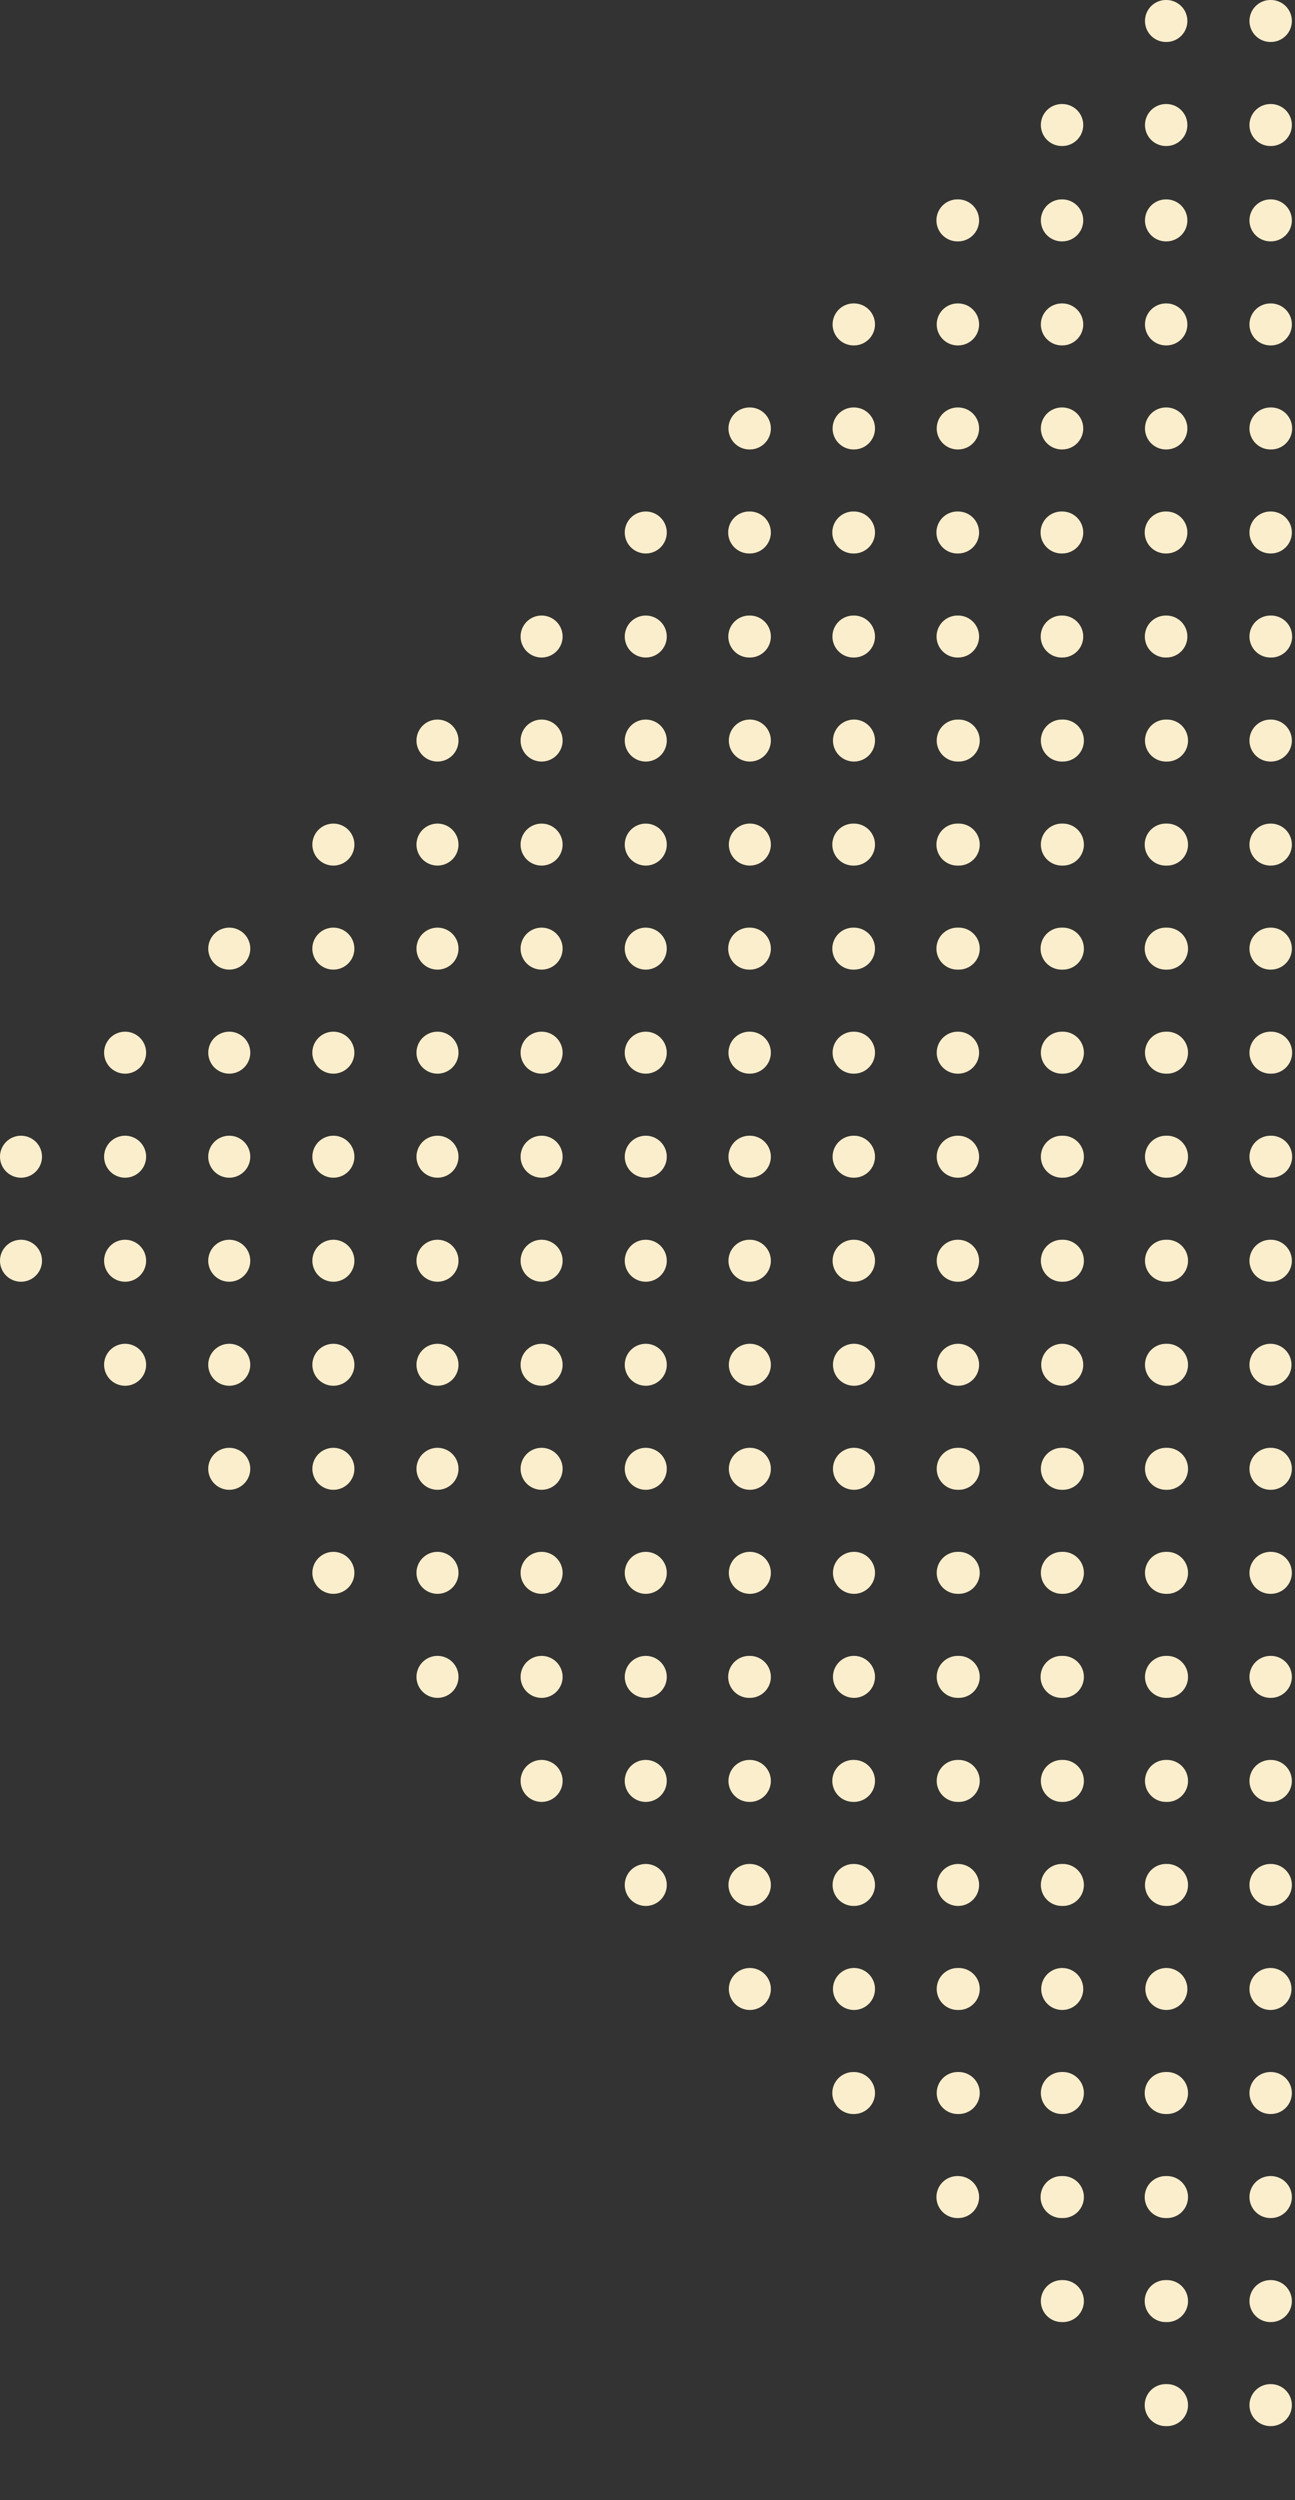 <svg width="186" height="359" fill="none" xmlns="http://www.w3.org/2000/svg"><rect width="100%" height="100%" fill="#333333" stroke="none"/><g clip-path="url(#clip0_2_4432)" fill="#FAEECC"><path d="M137.61 318.494a3.015 3.015 0 003.017-3.013 3.015 3.015 0 00-3.017-3.014 3.015 3.015 0 100 6.027zm14.957-.001a3.015 3.015 0 100-6.027 3.015 3.015 0 100 6.027zm14.957.001a3.015 3.015 0 100-6.027 3.015 3.015 0 100 6.027zm14.954-.001a3.014 3.014 0 100-6.027 3.015 3.015 0 00-3.017 3.014 3.015 3.015 0 003.017 3.013zm-29.911 14.94a3.015 3.015 0 100-6.027 3.014 3.014 0 100 6.027zm14.957-.001a3.015 3.015 0 100-6.027 3.015 3.015 0 100 6.027zm14.954 0a3.014 3.014 0 100-6.027 3.015 3.015 0 00-3.017 3.014 3.015 3.015 0 003.017 3.013zm-14.954 14.938a3.015 3.015 0 100-6.027 3.015 3.015 0 100 6.027zm14.954 0a3.014 3.014 0 100-6.027 3.015 3.015 0 00-3.017 3.014 3.015 3.015 0 003.017 3.013zm-14.954-44.814a3.015 3.015 0 100-6.027 3.015 3.015 0 100 6.027zm14.954-.001a3.014 3.014 0 100-6.027 3.016 3.016 0 00-3.017 3.014 3.015 3.015 0 003.017 3.013zm-59.821.001a3.015 3.015 0 003.017-3.013 3.015 3.015 0 00-3.017-3.014 3.015 3.015 0 100 6.027zm-14.957-14.94a3.015 3.015 0 003.017-3.013 3.015 3.015 0 00-3.017-3.013 3.014 3.014 0 00-3.016 3.013 3.014 3.014 0 003.016 3.013zm29.91 14.939a3.015 3.015 0 100-6.027 3.014 3.014 0 100 6.027zm14.957-.001a3.015 3.015 0 100-6.027 3.014 3.014 0 100 6.027zm14.957-14.938a3.015 3.015 0 003.017-3.013 3.015 3.015 0 00-3.017-3.013 3.014 3.014 0 00-3.016 3.013 3.014 3.014 0 003.016 3.013zm14.954 0a3.014 3.014 0 003.016-3.013 3.014 3.014 0 00-3.016-3.013 3.015 3.015 0 00-3.017 3.013 3.015 3.015 0 003.017 3.013zm-59.821.001a3.015 3.015 0 003.017-3.013 3.016 3.016 0 00-6.033 0 3.014 3.014 0 003.016 3.013zm14.953 0a3.015 3.015 0 100-6.027 3.014 3.014 0 100 6.027zm14.957-.001a3.015 3.015 0 003.017-3.013 3.015 3.015 0 00-3.017-3.013 3.014 3.014 0 00-3.016 3.013 3.014 3.014 0 003.016 3.013zm-29.91-14.938a3.016 3.016 0 003.017-3.014 3.015 3.015 0 00-3.017-3.013 3.014 3.014 0 100 6.027zm59.821 0a3.014 3.014 0 100-6.027 3.015 3.015 0 00-3.017 3.013 3.016 3.016 0 003.017 3.014zm-44.868 0a3.015 3.015 0 003.017-3.013 3.015 3.015 0 00-3.017-3.013 3.014 3.014 0 00-3.016 3.013 3.014 3.014 0 003.016 3.013zm-44.859 0a3.015 3.015 0 003.017-3.013 3.015 3.015 0 00-3.017-3.013 3.015 3.015 0 00-3.017 3.013 3.015 3.015 0 003.017 3.013zm14.949 0a3.016 3.016 0 003.017-3.014 3.015 3.015 0 00-3.017-3.013 3.014 3.014 0 100 6.027zm44.867 0a3.015 3.015 0 100-6.027 3.014 3.014 0 100 6.027zm14.957 0a3.015 3.015 0 100-6.027 3.014 3.014 0 100 6.027zM137.61 258.74a3.015 3.015 0 100-6.027 3.014 3.014 0 100 6.027zm14.957 0a3.015 3.015 0 100-6.027 3.014 3.014 0 100 6.027zm-44.867 0a3.016 3.016 0 003.017-3.014 3.015 3.015 0 00-3.017-3.013 3.014 3.014 0 100 6.027zm14.957-.001a3.015 3.015 0 003.017-3.013 3.015 3.015 0 00-3.017-3.014 3.015 3.015 0 100 6.027zm-44.867.001a3.016 3.016 0 003.017-3.014 3.015 3.015 0 00-3.017-3.013 3.015 3.015 0 00-3.017 3.013 3.016 3.016 0 003.017 3.014zm14.957-.001a3.015 3.015 0 003.017-3.013 3.015 3.015 0 00-3.017-3.014 3.015 3.015 0 00-3.016 3.014 3.015 3.015 0 003.016 3.013zm74.777.001a3.015 3.015 0 100-6.027 3.014 3.014 0 100 6.027zm14.954 0a3.014 3.014 0 100-6.027 3.015 3.015 0 00-3.017 3.013 3.016 3.016 0 003.017 3.014zm-29.911-14.939a3.015 3.015 0 100-6.027 3.015 3.015 0 100 6.027zm14.957-.001a3.015 3.015 0 100-6.027 3.014 3.014 0 100 6.027zm-44.867 0a3.015 3.015 0 003.017-3.013 3.016 3.016 0 00-6.033 0 3.014 3.014 0 003.016 3.013zm14.953 0a3.015 3.015 0 100-6.027 3.014 3.014 0 100 6.027zm-44.859 0a3.015 3.015 0 003.017-3.013 3.016 3.016 0 00-3.017-3.014 3.016 3.016 0 00-3.017 3.014 3.015 3.015 0 003.017 3.013zm14.949.001a3.015 3.015 0 003.017-3.013 3.015 3.015 0 00-3.017-3.014 3.015 3.015 0 100 6.027zm-44.863-.001a3.015 3.015 0 003.017-3.013 3.016 3.016 0 00-3.017-3.014 3.016 3.016 0 00-3.017 3.014 3.015 3.015 0 003.017 3.013zm14.953.001a3.015 3.015 0 003.017-3.013 3.015 3.015 0 00-3.017-3.014 3.015 3.015 0 00-3.017 3.014 3.015 3.015 0 003.017 3.013zm104.688-.001a3.014 3.014 0 100-6.027 3.016 3.016 0 00-3.017 3.014 3.015 3.015 0 003.017 3.013zm-14.954-14.938a3.015 3.015 0 100-6.027 3.014 3.014 0 100 6.027zm14.954 0a3.014 3.014 0 100-6.027 3.016 3.016 0 00-3.017 3.014 3.015 3.015 0 003.017 3.013zm-44.868 0a3.015 3.015 0 100-6.027 3.014 3.014 0 100 6.027zm14.957-.001a3.015 3.015 0 100-6.027 3.014 3.014 0 100 6.027zm-44.867.002a3.015 3.015 0 003.017-3.013 3.016 3.016 0 00-6.033 0 3.014 3.014 0 003.016 3.013zm14.957-.001a3.015 3.015 0 003.017-3.013 3.016 3.016 0 00-6.033 0 3.014 3.014 0 003.016 3.013zm-44.867 0a3.015 3.015 0 003.017-3.013 3.016 3.016 0 00-3.017-3.014 3.016 3.016 0 00-3.017 3.014 3.015 3.015 0 003.017 3.013zm14.961 0a3.015 3.015 0 003.017-3.013 3.016 3.016 0 00-3.017-3.014 3.016 3.016 0 00-3.017 3.014 3.015 3.015 0 003.017 3.013zm-44.867 0a3.015 3.015 0 003.017-3.013 3.016 3.016 0 00-3.017-3.014 3.016 3.016 0 00-3.017 3.014 3.015 3.015 0 003.017 3.013zm14.953 0a3.015 3.015 0 003.017-3.013 3.016 3.016 0 00-3.017-3.014 3.016 3.016 0 00-3.017 3.014 3.015 3.015 0 003.017 3.013zm104.687-14.939a3.015 3.015 0 100-6.027 3.014 3.014 0 100 6.027zm14.954 0a3.014 3.014 0 100-6.027 3.016 3.016 0 00-3.017 3.014 3.015 3.015 0 003.017 3.013zm-44.868 0a3.015 3.015 0 100-6.027 3.014 3.014 0 100 6.027zm14.957 0a3.015 3.015 0 100-6.027 3.014 3.014 0 100 6.027zm-44.867 0a3.015 3.015 0 003.017-3.013 3.016 3.016 0 00-6.033 0 3.014 3.014 0 003.016 3.013zm14.957 0a3.015 3.015 0 003.017-3.013 3.016 3.016 0 00-6.033 0 3.014 3.014 0 003.016 3.013zm-44.867 0a3.015 3.015 0 003.017-3.013 3.016 3.016 0 00-3.017-3.014 3.016 3.016 0 00-3.017 3.014 3.015 3.015 0 003.017 3.013zm14.961 0a3.015 3.015 0 003.017-3.013 3.016 3.016 0 00-3.017-3.014 3.016 3.016 0 00-3.017 3.014 3.015 3.015 0 003.017 3.013zm-44.867 0a3.015 3.015 0 003.017-3.013 3.016 3.016 0 00-3.017-3.014 3.016 3.016 0 00-3.017 3.014 3.015 3.015 0 003.017 3.013zm-14.957 0a3.015 3.015 0 003.017-3.013 3.016 3.016 0 00-3.017-3.014 3.016 3.016 0 00-3.017 3.014 3.015 3.015 0 003.017 3.013zm0-14.939a3.015 3.015 0 003.017-3.013 3.015 3.015 0 00-3.017-3.013 3.015 3.015 0 00-3.017 3.013 3.015 3.015 0 003.017 3.013zm-14.957 0a3.015 3.015 0 003.017-3.013 3.015 3.015 0 00-3.017-3.013 3.015 3.015 0 00-3.017 3.013 3.015 3.015 0 003.017 3.013zm14.957-14.938a3.016 3.016 0 003.017-3.014 3.015 3.015 0 00-3.017-3.013 3.015 3.015 0 00-3.017 3.013 3.016 3.016 0 003.017 3.014zm-14.957.001a3.016 3.016 0 003.017-3.014 3.015 3.015 0 00-3.017-3.013 3.015 3.015 0 00-3.017 3.013 3.016 3.016 0 003.017 3.014zm-14.953 0a3.016 3.016 0 003.016-3.014 3.015 3.015 0 00-3.016-3.013A3.015 3.015 0 000 181.033a3.016 3.016 0 003.017 3.014zm59.82 29.876a3.015 3.015 0 003.017-3.013 3.016 3.016 0 00-3.017-3.014 3.016 3.016 0 00-3.017 3.014 3.015 3.015 0 003.017 3.013zm104.687-14.938a3.015 3.015 0 100-6.027 3.014 3.014 0 100 6.027zm14.954-.001a3.014 3.014 0 003.016-3.013 3.014 3.014 0 00-3.016-3.013 3.015 3.015 0 00-3.017 3.013 3.015 3.015 0 003.017 3.013zm-44.868 0a3.015 3.015 0 003.017-3.013 3.015 3.015 0 00-3.017-3.013 3.014 3.014 0 00-3.016 3.013 3.014 3.014 0 003.016 3.013zm14.957 0a3.015 3.015 0 003.017-3.013 3.015 3.015 0 00-3.017-3.013 3.014 3.014 0 00-3.016 3.013 3.014 3.014 0 003.016 3.013zm-44.867 0a3.015 3.015 0 003.017-3.013 3.015 3.015 0 00-3.017-3.013 3.014 3.014 0 00-3.016 3.013 3.014 3.014 0 003.016 3.013zm14.957.001a3.015 3.015 0 003.017-3.013 3.016 3.016 0 00-6.033 0 3.014 3.014 0 003.016 3.013zm-44.867-.001a3.016 3.016 0 003.017-3.014 3.015 3.015 0 00-3.017-3.013 3.015 3.015 0 00-3.017 3.013 3.016 3.016 0 003.017 3.014zm14.961 0a3.015 3.015 0 003.017-3.013 3.015 3.015 0 00-3.017-3.013 3.015 3.015 0 00-3.017 3.013 3.015 3.015 0 003.017 3.013zm-44.867 0a3.015 3.015 0 003.017-3.013 3.015 3.015 0 00-3.017-3.013 3.015 3.015 0 00-3.017 3.013 3.015 3.015 0 003.017 3.013zm14.953 0a3.015 3.015 0 003.017-3.013 3.015 3.015 0 00-3.017-3.013 3.015 3.015 0 00-3.017 3.013 3.015 3.015 0 003.017 3.013zm104.687-14.938a3.015 3.015 0 100-6.027 3.014 3.014 0 100 6.027zm14.954 0a3.014 3.014 0 100-6.027 3.015 3.015 0 00-3.017 3.013 3.016 3.016 0 003.017 3.014zm-44.868.001a3.016 3.016 0 003.017-3.014 3.015 3.015 0 00-3.017-3.013 3.014 3.014 0 100 6.027zm14.957-.001a3.015 3.015 0 100-6.027 3.014 3.014 0 100 6.027zm-44.867 0a3.016 3.016 0 003.017-3.014 3.015 3.015 0 00-3.017-3.013 3.014 3.014 0 100 6.027zm14.957 0a3.016 3.016 0 003.017-3.014 3.015 3.015 0 00-3.017-3.013 3.014 3.014 0 100 6.027zm-44.867 0a3.016 3.016 0 003.017-3.014 3.015 3.015 0 00-3.017-3.013 3.015 3.015 0 00-3.017 3.013 3.016 3.016 0 003.017 3.014zm14.961.001a3.016 3.016 0 003.017-3.014 3.015 3.015 0 00-3.017-3.013 3.015 3.015 0 00-3.017 3.013 3.016 3.016 0 003.017 3.014zm-44.867 0a3.016 3.016 0 003.017-3.014 3.015 3.015 0 00-3.017-3.013 3.015 3.015 0 00-3.017 3.013 3.016 3.016 0 003.017 3.014zm14.953-.001a3.016 3.016 0 003.017-3.014 3.015 3.015 0 00-3.017-3.013 3.015 3.015 0 00-3.017 3.013 3.016 3.016 0 003.017 3.014zm-29.91-14.938a3.015 3.015 0 003.017-3.014 3.015 3.015 0 00-3.017-3.013 3.015 3.015 0 00-3.017 3.013 3.015 3.015 0 003.017 3.014zm-14.957 0a3.015 3.015 0 003.017-3.014 3.015 3.015 0 00-3.017-3.013 3.015 3.015 0 00-3.017 3.013 3.015 3.015 0 003.017 3.014zm-14.953 0a3.016 3.016 0 003.016-3.014 3.015 3.015 0 00-3.016-3.013A3.015 3.015 0 000 166.094a3.016 3.016 0 003.017 3.014zm164.507 0a3.015 3.015 0 100-6.027 3.014 3.014 0 100 6.027zm14.954 0a3.015 3.015 0 100-6.027 3.015 3.015 0 00-3.017 3.013 3.015 3.015 0 003.017 3.014zm-44.868 0a3.015 3.015 0 003.017-3.014 3.015 3.015 0 00-3.017-3.013 3.014 3.014 0 100 6.027zm14.957 0a3.015 3.015 0 100-6.027 3.014 3.014 0 100 6.027zm-44.867 0a3.015 3.015 0 003.017-3.014 3.015 3.015 0 00-3.017-3.013 3.014 3.014 0 100 6.027zm14.957 0a3.015 3.015 0 003.017-3.014 3.015 3.015 0 00-3.017-3.013 3.014 3.014 0 100 6.027zm-44.867 0a3.015 3.015 0 003.017-3.014 3.015 3.015 0 00-3.017-3.013 3.015 3.015 0 00-3.017 3.013 3.015 3.015 0 003.017 3.014zm14.961 0a3.015 3.015 0 003.017-3.014 3.015 3.015 0 00-3.017-3.013 3.015 3.015 0 00-3.017 3.013 3.015 3.015 0 003.017 3.014zm-44.867 0a3.015 3.015 0 003.017-3.014 3.015 3.015 0 00-3.017-3.013 3.015 3.015 0 00-3.017 3.013 3.015 3.015 0 003.017 3.014zm14.953 0a3.015 3.015 0 003.017-3.014 3.015 3.015 0 00-3.017-3.013 3.015 3.015 0 00-3.017 3.013 3.015 3.015 0 003.017 3.014zM32.93 154.169a3.015 3.015 0 003.017-3.014 3.015 3.015 0 00-3.016-3.013 3.015 3.015 0 00-3.017 3.013 3.015 3.015 0 003.017 3.014zm-14.96.001a3.015 3.015 0 003.017-3.014 3.015 3.015 0 00-3.017-3.013 3.015 3.015 0 00-3.017 3.013 3.015 3.015 0 003.017 3.014zm149.554-.001a3.015 3.015 0 100-6.027 3.014 3.014 0 100 6.027zm14.954.001a3.015 3.015 0 100-6.027 3.015 3.015 0 00-3.017 3.013 3.015 3.015 0 003.017 3.014zm-44.868 0a3.015 3.015 0 003.017-3.014 3.015 3.015 0 00-3.017-3.013 3.014 3.014 0 100 6.027zm14.957 0a3.015 3.015 0 100-6.027 3.014 3.014 0 100 6.027zm-44.867-.001a3.015 3.015 0 003.017-3.014 3.015 3.015 0 00-3.017-3.013 3.014 3.014 0 100 6.027zm14.957 0a3.015 3.015 0 003.017-3.014 3.015 3.015 0 00-3.017-3.013 3.014 3.014 0 100 6.027zm-44.867 0a3.015 3.015 0 003.017-3.014 3.015 3.015 0 00-3.017-3.013 3.015 3.015 0 00-3.017 3.013 3.015 3.015 0 003.017 3.014zm14.957 0a3.015 3.015 0 003.017-3.014 3.015 3.015 0 00-3.017-3.013 3.015 3.015 0 00-3.016 3.013 3.015 3.015 0 003.016 3.014zm-44.867 0a3.015 3.015 0 003.017-3.014 3.015 3.015 0 00-3.017-3.013 3.015 3.015 0 00-3.017 3.013 3.015 3.015 0 003.017 3.014zm14.957.001a3.015 3.015 0 003.017-3.014 3.015 3.015 0 00-3.017-3.013 3.015 3.015 0 00-3.017 3.013 3.015 3.015 0 003.017 3.014zM32.93 139.23a3.015 3.015 0 003.017-3.013 3.015 3.015 0 00-3.016-3.014 3.015 3.015 0 00-3.017 3.014 3.015 3.015 0 003.017 3.013zm134.594 0a3.015 3.015 0 100-6.027 3.015 3.015 0 100 6.027zm14.954 0a3.014 3.014 0 100-6.027 3.015 3.015 0 00-3.017 3.014 3.015 3.015 0 003.017 3.013zm-44.868-.001a3.015 3.015 0 100-6.027 3.015 3.015 0 100 6.027zm14.957.001a3.015 3.015 0 100-6.027 3.015 3.015 0 100 6.027zm-44.867 0a3.015 3.015 0 003.017-3.013 3.015 3.015 0 00-3.017-3.014 3.015 3.015 0 100 6.027zm14.957 0a3.015 3.015 0 003.017-3.013 3.015 3.015 0 00-3.017-3.014 3.015 3.015 0 100 6.027zm-44.867 0a3.015 3.015 0 003.017-3.013 3.015 3.015 0 00-3.017-3.014 3.015 3.015 0 00-3.017 3.014 3.015 3.015 0 003.017 3.013zm14.957 0a3.015 3.015 0 003.017-3.013 3.015 3.015 0 00-3.017-3.014 3.015 3.015 0 00-3.016 3.014 3.015 3.015 0 003.016 3.013zm-44.867 0a3.015 3.015 0 003.017-3.013 3.015 3.015 0 00-3.017-3.014 3.015 3.015 0 00-3.017 3.014 3.015 3.015 0 003.017 3.013zm14.957 0a3.015 3.015 0 003.017-3.013 3.015 3.015 0 00-3.017-3.014 3.015 3.015 0 00-3.017 3.014 3.015 3.015 0 003.017 3.013zm104.687-14.939a3.015 3.015 0 100-6.027 3.015 3.015 0 100 6.027zm14.954 0a3.014 3.014 0 100-6.027 3.015 3.015 0 00-3.017 3.014 3.015 3.015 0 003.017 3.013zm-44.868 0a3.015 3.015 0 100-6.027 3.015 3.015 0 100 6.027zm14.957-.001a3.015 3.015 0 100-6.027 3.014 3.014 0 100 6.027zm-44.867 0a3.015 3.015 0 003.017-3.013 3.016 3.016 0 00-6.033 0 3.014 3.014 0 003.016 3.013zm14.957.001a3.015 3.015 0 003.017-3.013 3.015 3.015 0 00-3.017-3.014 3.015 3.015 0 100 6.027zm-44.867 0a3.015 3.015 0 003.017-3.013 3.015 3.015 0 00-3.017-3.014 3.015 3.015 0 00-3.017 3.014 3.015 3.015 0 003.017 3.013zm14.961 0a3.015 3.015 0 003.017-3.013 3.015 3.015 0 00-3.017-3.014 3.015 3.015 0 00-3.017 3.014 3.015 3.015 0 003.017 3.013zm-44.867 0a3.015 3.015 0 003.017-3.013 3.015 3.015 0 00-3.017-3.014 3.015 3.015 0 00-3.017 3.014 3.015 3.015 0 003.017 3.013zm14.953-.001a3.015 3.015 0 003.017-3.013 3.016 3.016 0 00-3.017-3.014 3.016 3.016 0 00-3.017 3.014 3.015 3.015 0 003.017 3.013zm104.687-14.937a3.015 3.015 0 100-6.027 3.014 3.014 0 100 6.027zm14.954-.001a3.014 3.014 0 100-6.027 3.016 3.016 0 00-3.017 3.014 3.015 3.015 0 003.017 3.013zm-44.868.001a3.015 3.015 0 100-6.027 3.014 3.014 0 100 6.027zm14.957-.001a3.015 3.015 0 100-6.027 3.014 3.014 0 100 6.027zm-44.867 0a3.015 3.015 0 003.017-3.013 3.016 3.016 0 00-6.033 0 3.014 3.014 0 003.016 3.013zm14.957.001a3.015 3.015 0 003.017-3.013 3.016 3.016 0 00-6.033 0 3.014 3.014 0 003.016 3.013zm-44.867 0a3.015 3.015 0 003.017-3.013 3.016 3.016 0 00-3.017-3.014 3.016 3.016 0 00-3.017 3.014 3.015 3.015 0 003.017 3.013zm14.961 0a3.015 3.015 0 003.017-3.013 3.016 3.016 0 00-3.017-3.014 3.016 3.016 0 00-3.017 3.014 3.015 3.015 0 003.017 3.013zm-29.914-.001a3.015 3.015 0 003.017-3.013 3.016 3.016 0 00-3.017-3.014 3.016 3.016 0 00-3.017 3.014 3.015 3.015 0 003.017 3.013zm104.687-14.937a3.015 3.015 0 003.017-3.013 3.015 3.015 0 00-3.017-3.013 3.014 3.014 0 100 6.026zm14.954 0a3.015 3.015 0 100-6.027 3.015 3.015 0 00-3.017 3.013 3.015 3.015 0 003.017 3.014zm-44.868 0a3.015 3.015 0 003.017-3.014 3.015 3.015 0 00-3.017-3.013 3.014 3.014 0 100 6.026zm14.957 0a3.015 3.015 0 003.017-3.014 3.015 3.015 0 00-3.017-3.013 3.014 3.014 0 100 6.026zm-44.867 0a3.015 3.015 0 003.017-3.014 3.015 3.015 0 00-3.017-3.013 3.014 3.014 0 100 6.026zm14.957 0a3.015 3.015 0 003.017-3.014 3.015 3.015 0 00-3.017-3.013 3.014 3.014 0 100 6.026zm-44.867-.002a3.015 3.015 0 003.017-3.013 3.015 3.015 0 00-3.017-3.013 3.015 3.015 0 00-3.017 3.013 3.015 3.015 0 003.017 3.013zm14.961.002a3.015 3.015 0 003.017-3.014 3.015 3.015 0 00-3.017-3.013 3.015 3.015 0 00-3.017 3.013 3.015 3.015 0 003.017 3.014zm74.773-14.94a3.015 3.015 0 003.017-3.013 3.015 3.015 0 00-3.017-3.014 3.015 3.015 0 100 6.027zm14.954 0a3.014 3.014 0 100-6.027 3.015 3.015 0 00-3.017 3.014 3.015 3.015 0 003.017 3.013zm-44.868.001a3.015 3.015 0 003.017-3.013 3.015 3.015 0 00-3.017-3.014 3.015 3.015 0 100 6.027zm14.957-.001a3.015 3.015 0 003.017-3.013 3.015 3.015 0 00-3.017-3.014 3.015 3.015 0 100 6.027zm-44.867 0a3.015 3.015 0 003.017-3.013 3.015 3.015 0 00-3.017-3.014 3.015 3.015 0 100 6.027zm14.957 0a3.015 3.015 0 003.017-3.013 3.015 3.015 0 00-3.017-3.014 3.015 3.015 0 100 6.027zm-29.906.001a3.015 3.015 0 003.017-3.013 3.015 3.015 0 00-3.017-3.014 3.015 3.015 0 00-3.017 3.014 3.015 3.015 0 003.017 3.013zm74.773-14.939a3.015 3.015 0 003.017-3.013 3.015 3.015 0 00-3.017-3.014 3.014 3.014 0 100 6.027zm14.954 0a3.015 3.015 0 100-6.027 3.015 3.015 0 00-3.017 3.014 3.015 3.015 0 003.017 3.013zm-44.868 0a3.015 3.015 0 003.017-3.013 3.015 3.015 0 00-3.017-3.014 3.014 3.014 0 100 6.027zm14.957 0a3.015 3.015 0 003.017-3.013 3.015 3.015 0 00-3.017-3.014 3.014 3.014 0 100 6.027zm-44.867 0a3.015 3.015 0 003.017-3.013 3.015 3.015 0 00-3.017-3.014 3.014 3.014 0 100 6.027zm14.957 0a3.015 3.015 0 003.017-3.013 3.015 3.015 0 00-3.017-3.014 3.014 3.014 0 100 6.027zm44.867-14.939a3.015 3.015 0 003.017-3.013 3.015 3.015 0 00-3.017-3.014 3.014 3.014 0 100 6.027zm14.954.001a3.014 3.014 0 100-6.027 3.015 3.015 0 00-3.017 3.014 3.015 3.015 0 003.017 3.013zm-44.868 0a3.015 3.015 0 003.017-3.013 3.015 3.015 0 00-3.017-3.014 3.014 3.014 0 100 6.027zm14.957-.001a3.015 3.015 0 003.017-3.013 3.015 3.015 0 00-3.017-3.014 3.014 3.014 0 100 6.027zm-29.91 0a3.015 3.015 0 003.017-3.013 3.015 3.015 0 00-3.017-3.014 3.014 3.014 0 100 6.027zm44.867-14.938a3.015 3.015 0 003.017-3.013 3.015 3.015 0 00-3.017-3.014 3.014 3.014 0 100 6.027zm14.954 0a3.014 3.014 0 100-6.027 3.015 3.015 0 00-3.017 3.014 3.015 3.015 0 003.017 3.013zm-44.868 0a3.015 3.015 0 003.017-3.014 3.015 3.015 0 00-3.017-3.014 3.015 3.015 0 100 6.027zm14.957 0a3.015 3.015 0 003.017-3.013 3.015 3.015 0 00-3.017-3.014 3.014 3.014 0 100 6.027zm14.957-13.694a3.015 3.015 0 003.017-3.014 3.015 3.015 0 00-3.017-3.013 3.014 3.014 0 100 6.027zm14.954.001a3.014 3.014 0 100-6.027 3.015 3.015 0 00-3.017 3.013 3.015 3.015 0 003.017 3.014zM167.524 6.028a3.015 3.015 0 003.017-3.014 3.015 3.015 0 00-3.017-3.013 3.014 3.014 0 100 6.027zm14.954-.001a3.014 3.014 0 100-6.027 3.015 3.015 0 00-3.017 3.013 3.015 3.015 0 003.017 3.014zm-29.911 14.939a3.015 3.015 0 003.017-3.014 3.015 3.015 0 00-3.017-3.013 3.014 3.014 0 100 6.027z"/></g><defs><clipPath id="clip0_2_4432"><path fill="#fff" d="M0 0h186v359H0z"/></clipPath></defs></svg>